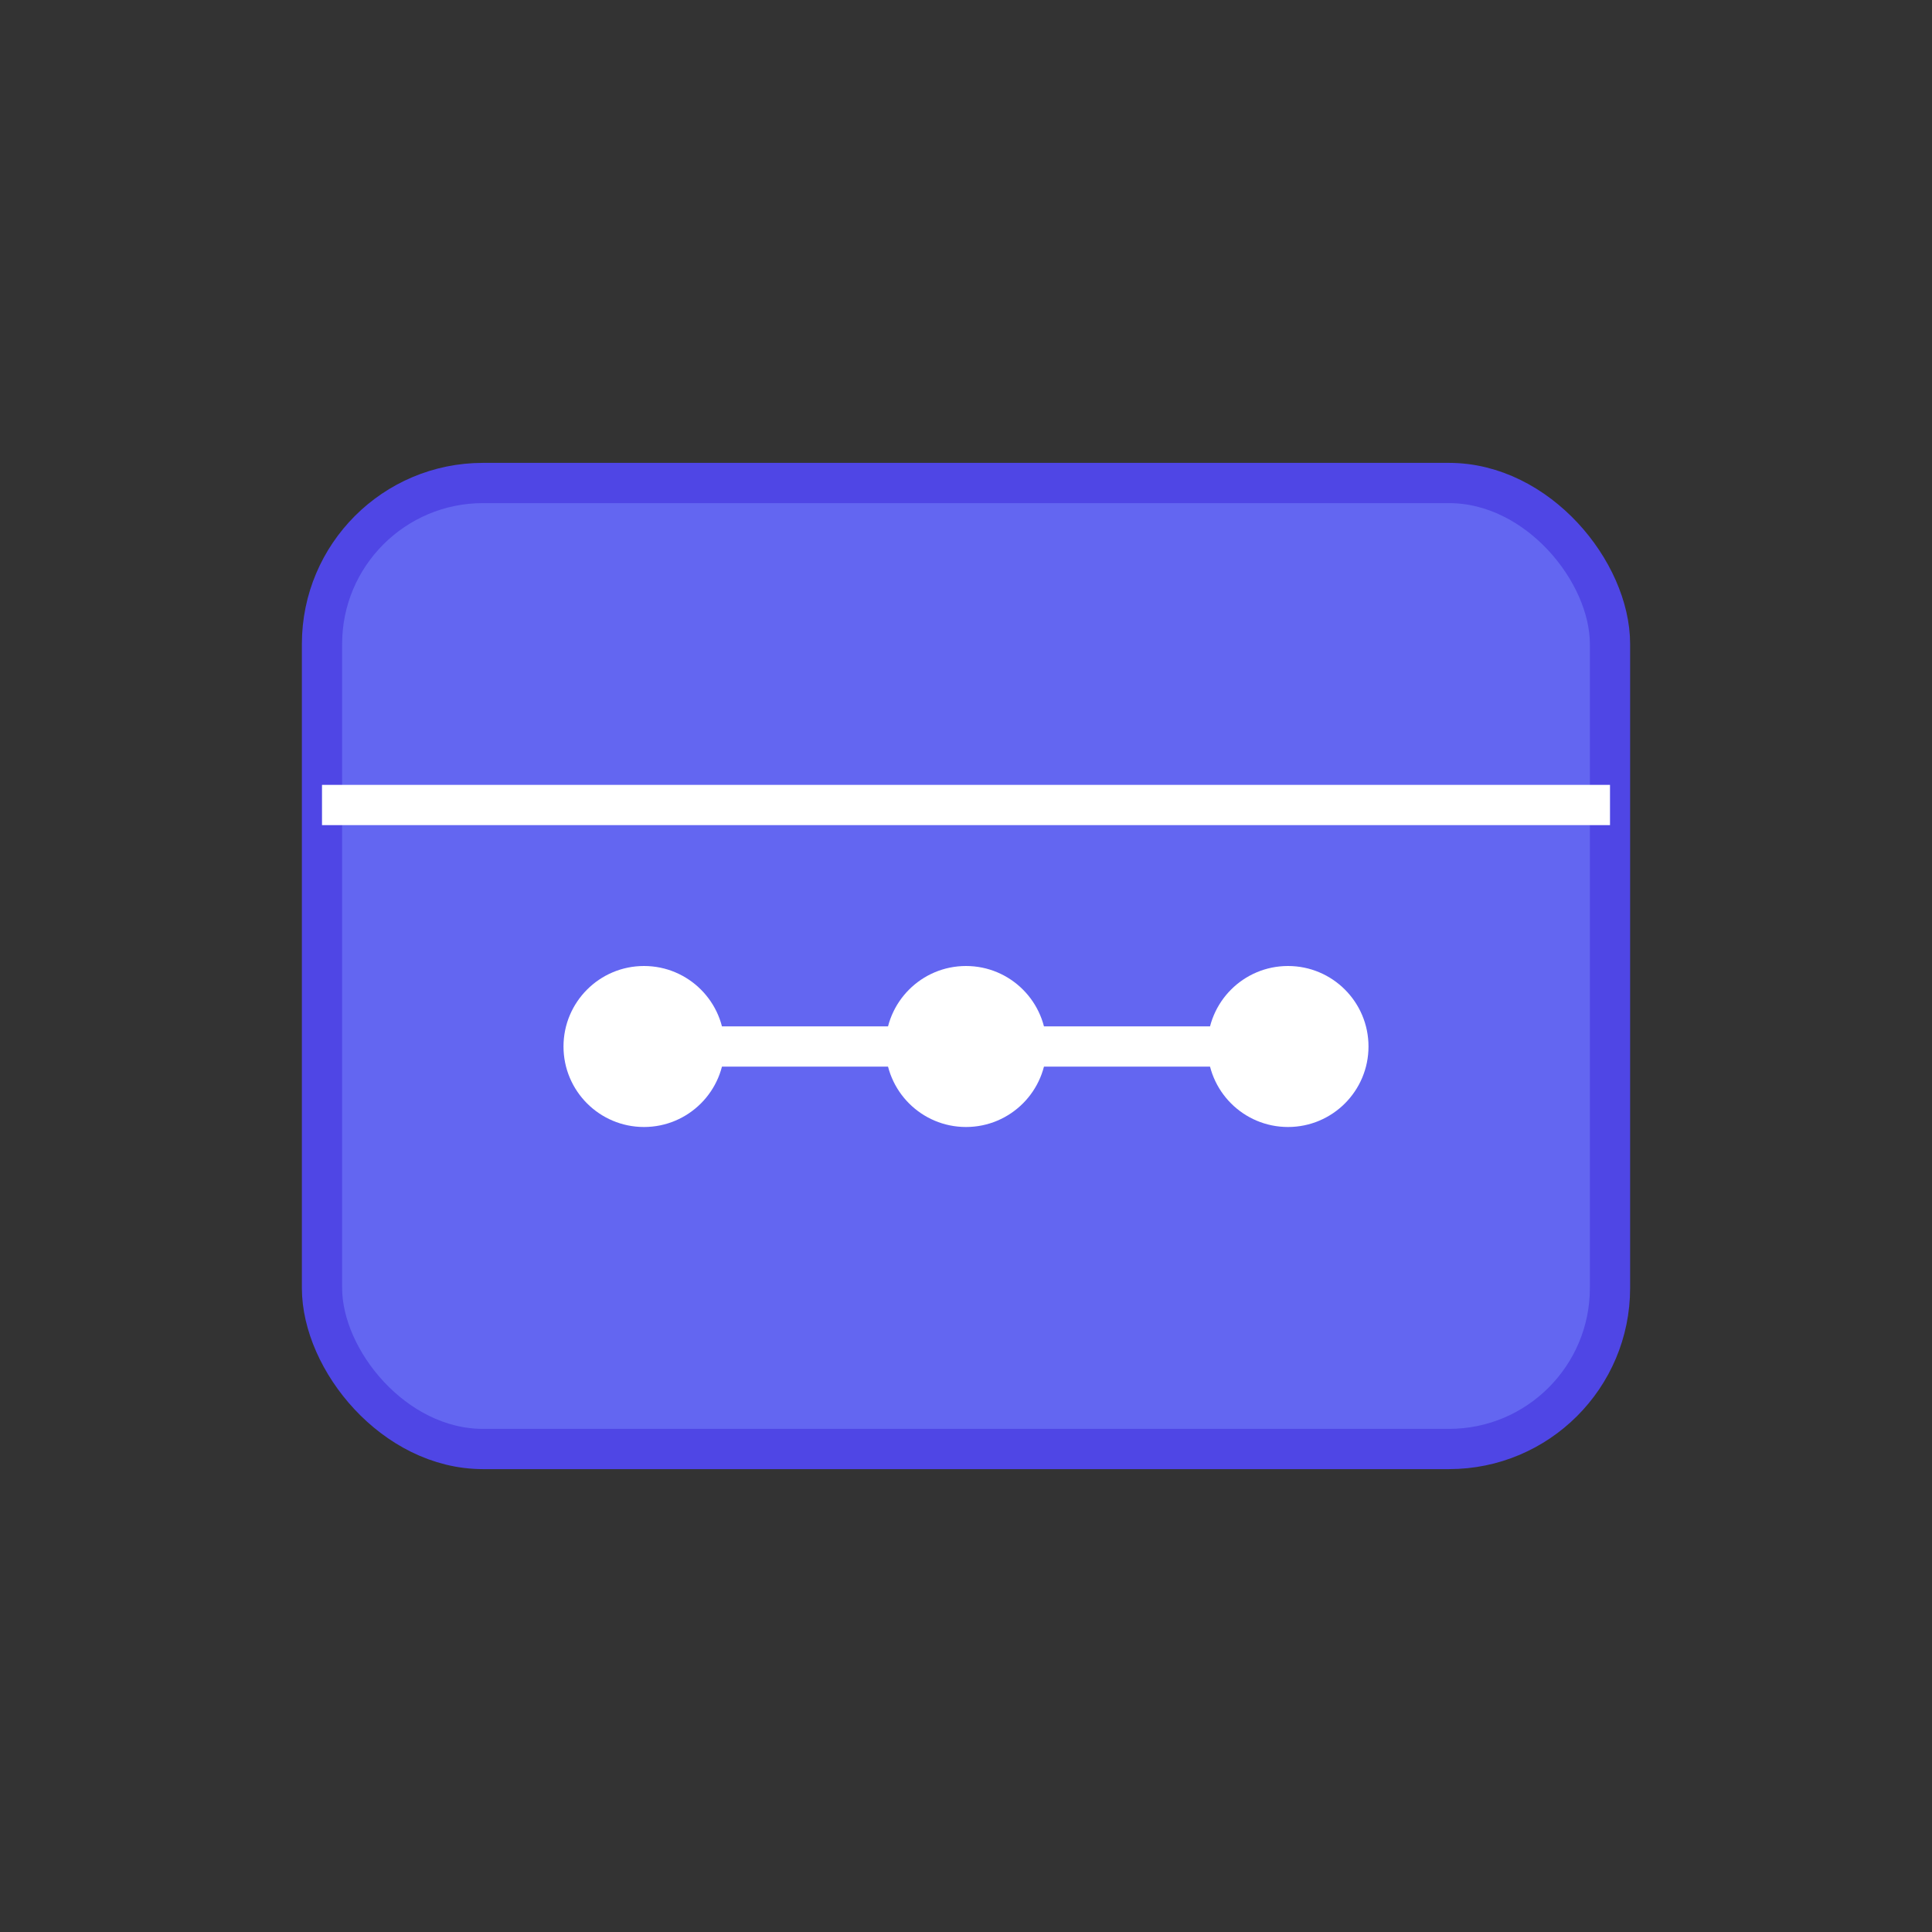 <svg viewBox="0 0 24 24" xmlns="http://www.w3.org/2000/svg">
    <rect x="0" y="0" width="24" height="24" fill="#333333" stroke="none"/>
    <title>Project Management Icon</title>
    <rect x="4" y="6" width="16" height="12" rx="2" fill="#6366f1" stroke="#4f46e5" stroke-width="0.5"/>
    <line x1="4" y1="10" x2="20" y2="10" stroke="white" stroke-width="0.5"/>
    <circle cx="8" cy="13" r="1" fill="white"/>
    <circle cx="12" cy="13" r="1" fill="white"/>
    <circle cx="16" cy="13" r="1" fill="white"/>
    <line x1="8" y1="13" x2="12" y2="13" stroke="white" stroke-width="0.5"/>
    <line x1="12" y1="13" x2="16" y2="13" stroke="white" stroke-width="0.5"/>
  </svg>
